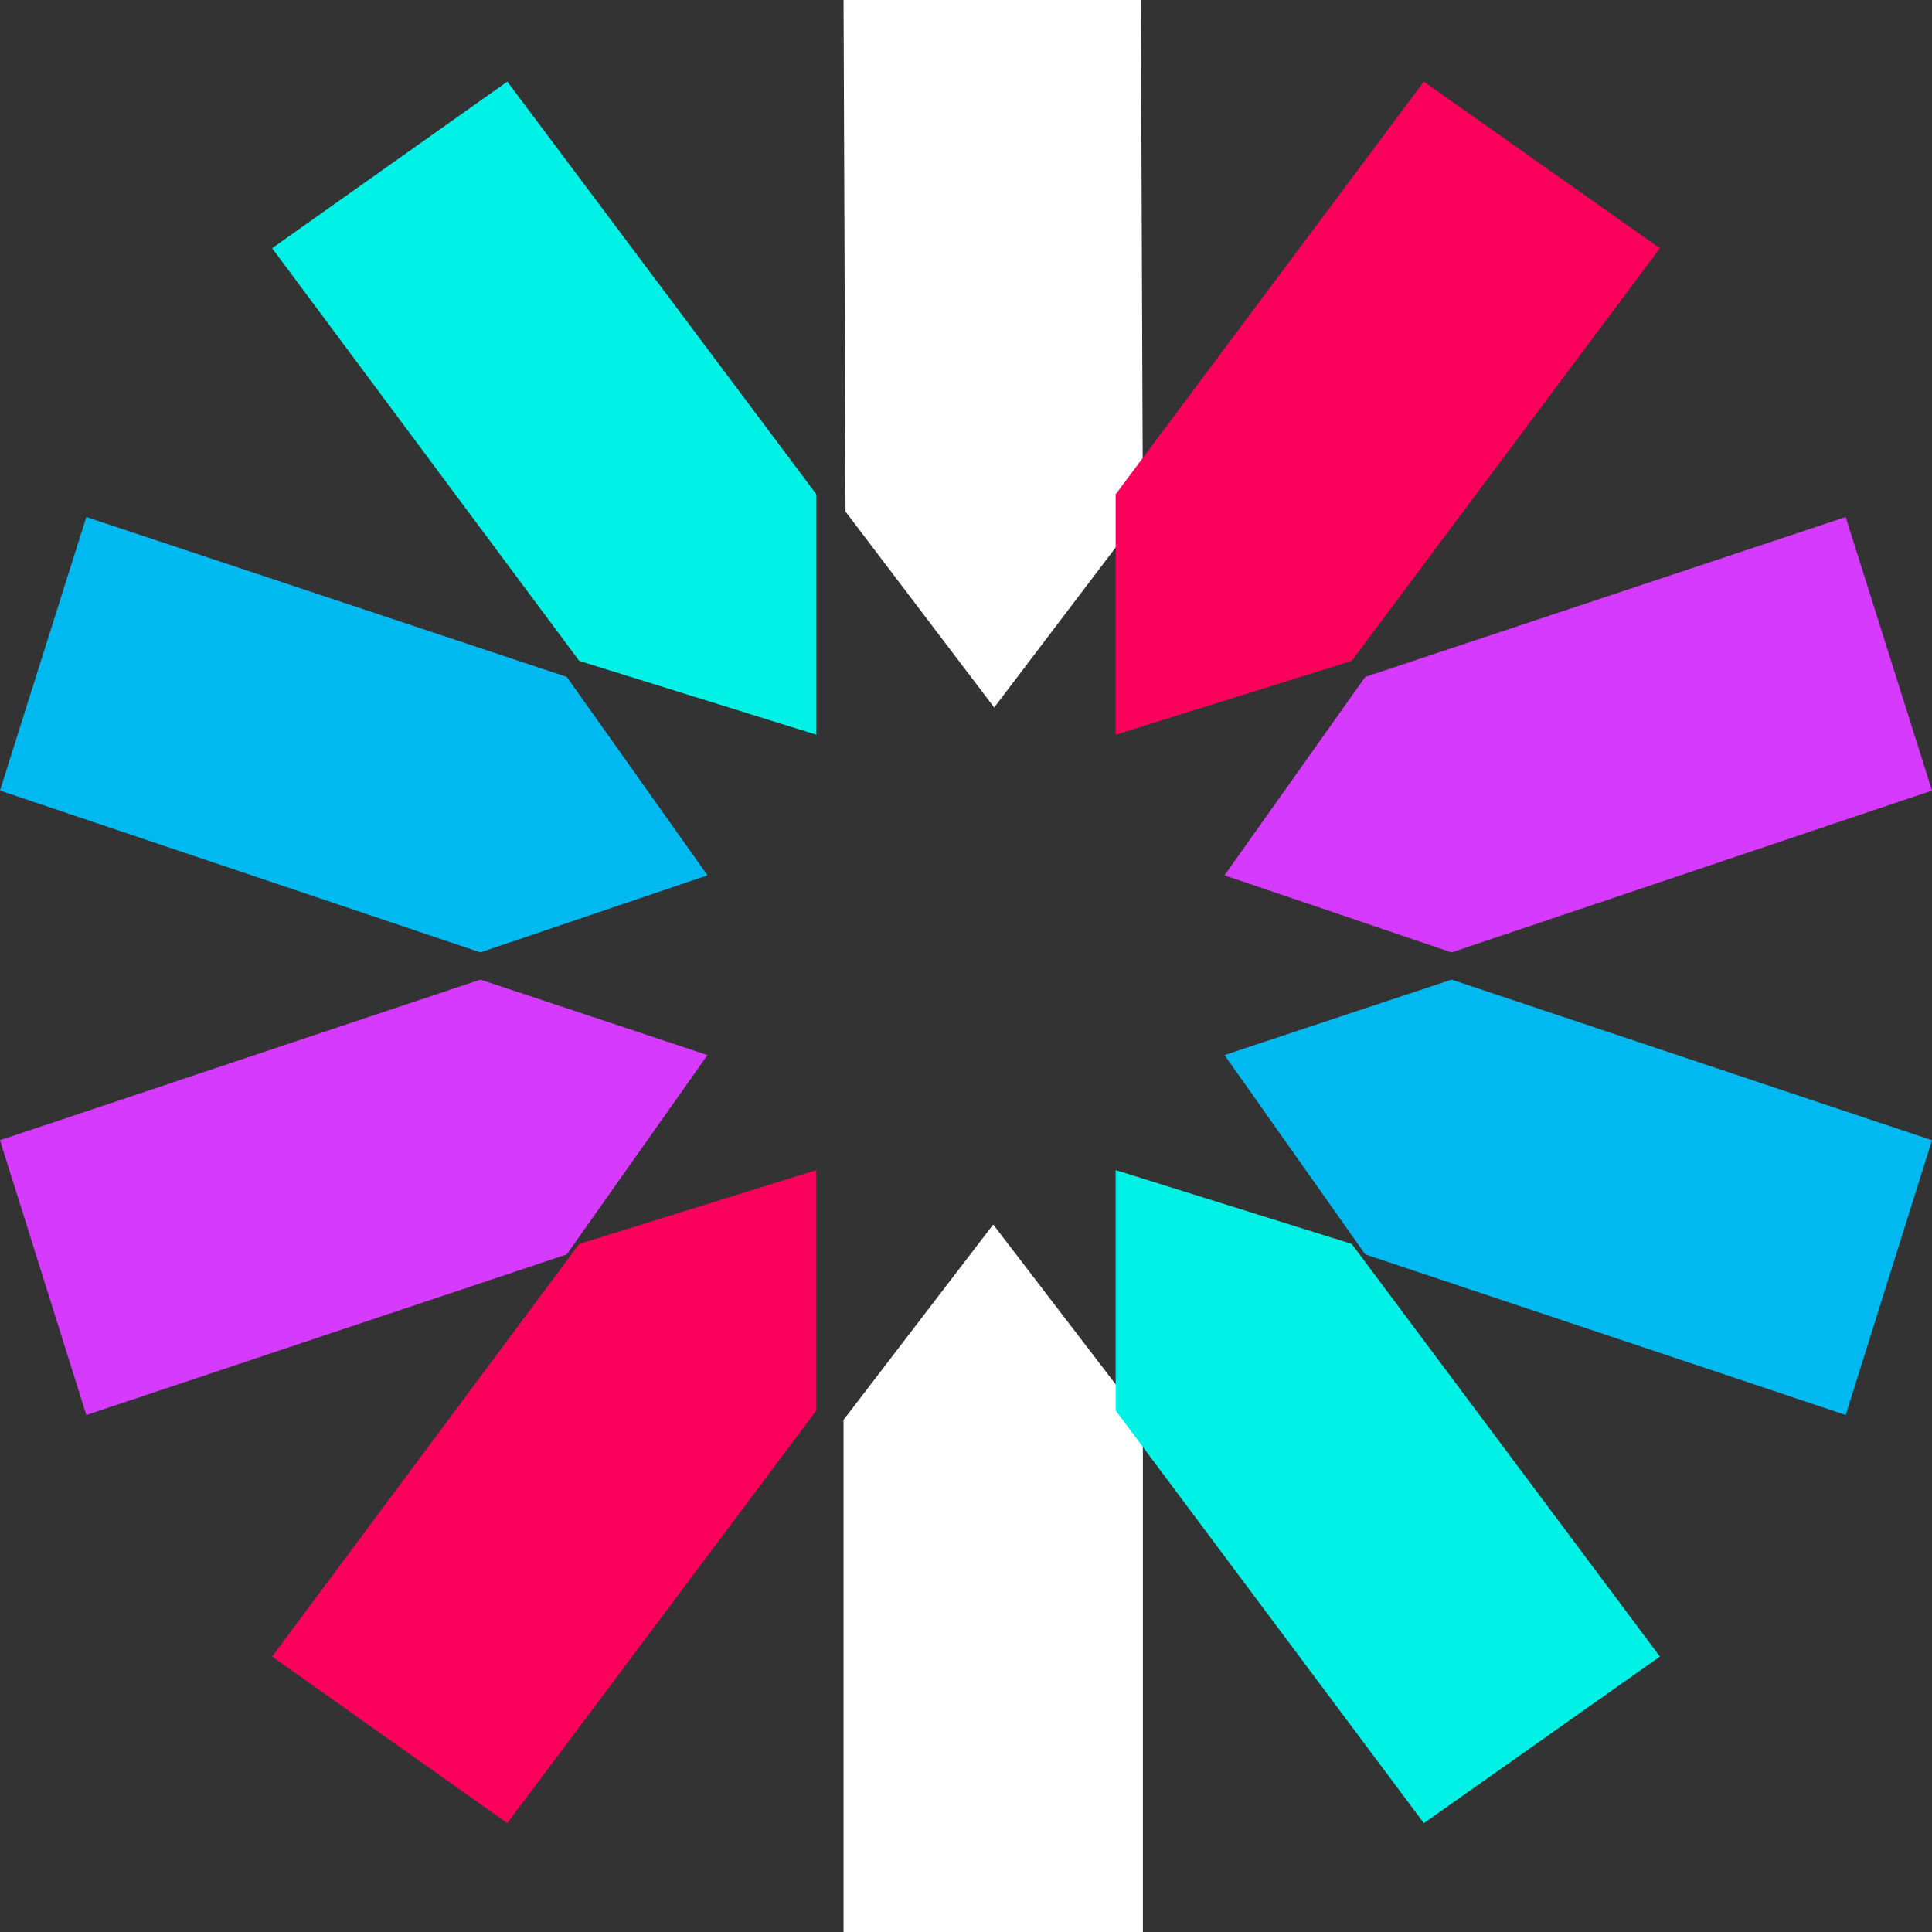 <?xml version="1.0" encoding="UTF-8"?>
<svg width="71px" height="71px" viewBox="0 0 71 71" version="1.1" xmlns="http://www.w3.org/2000/svg" xmlns:xlink="http://www.w3.org/1999/xlink">
    <rect x="0" y="0" width="71" height="71" fill="#333333" stroke="none"/>
    <title>jwt-seeklogo.com</title>
    <g id="Page-1" stroke="none" stroke-width="1" fill="none" fill-rule="evenodd">
        <g id="Skills-2" transform="translate(-1508, -857)" fill-rule="nonzero">
            <g id="jwt-seeklogo.com" transform="translate(1508, 857)">
                <polygon id="Path" fill="#FFFFFF" points="42 18.801 41.927 0 31 0 31.073 18.801 36.536 26"></polygon>
                <polygon id="Path" fill="#FFFFFF" points="31 52.18 31 71 42 71 42 52.18 36.5 45"></polygon>
                <polygon id="Path" fill="#00F2E6" points="41 51.835 52.326 67 61 60.878 49.674 45.713 41 43"></polygon>
                <polygon id="Path" fill="#00F2E6" points="30 18.165 18.643 3 10 9.122 21.286 24.287 30 27"></polygon>
                <polygon id="Path" fill="#00B9F1" points="20.828 24.876 3.172 19 0 29.053 17.655 35 26 32.168"></polygon>
                <polygon id="Path" fill="#00B9F1" points="45 38.773 50.172 46.098 67.828 52 71 41.902 53.345 36"></polygon>
                <polygon id="Path" fill="#D63AFF" points="53.345 35 71 29.053 67.828 19 50.172 24.876 45 32.168"></polygon>
                <polygon id="Path" fill="#D63AFF" points="17.655 36 0 41.902 3.172 52 20.828 46.098 26 38.773"></polygon>
                <polygon id="Path" fill="#FB015B" points="21.286 45.713 10 60.878 18.643 67 30 51.835 30 43"></polygon>
                <polygon id="Path" fill="#FB015B" points="49.674 24.287 61 9.122 52.326 3 41 18.165 41 27"></polygon>
            </g>
        </g>
    </g>
</svg>